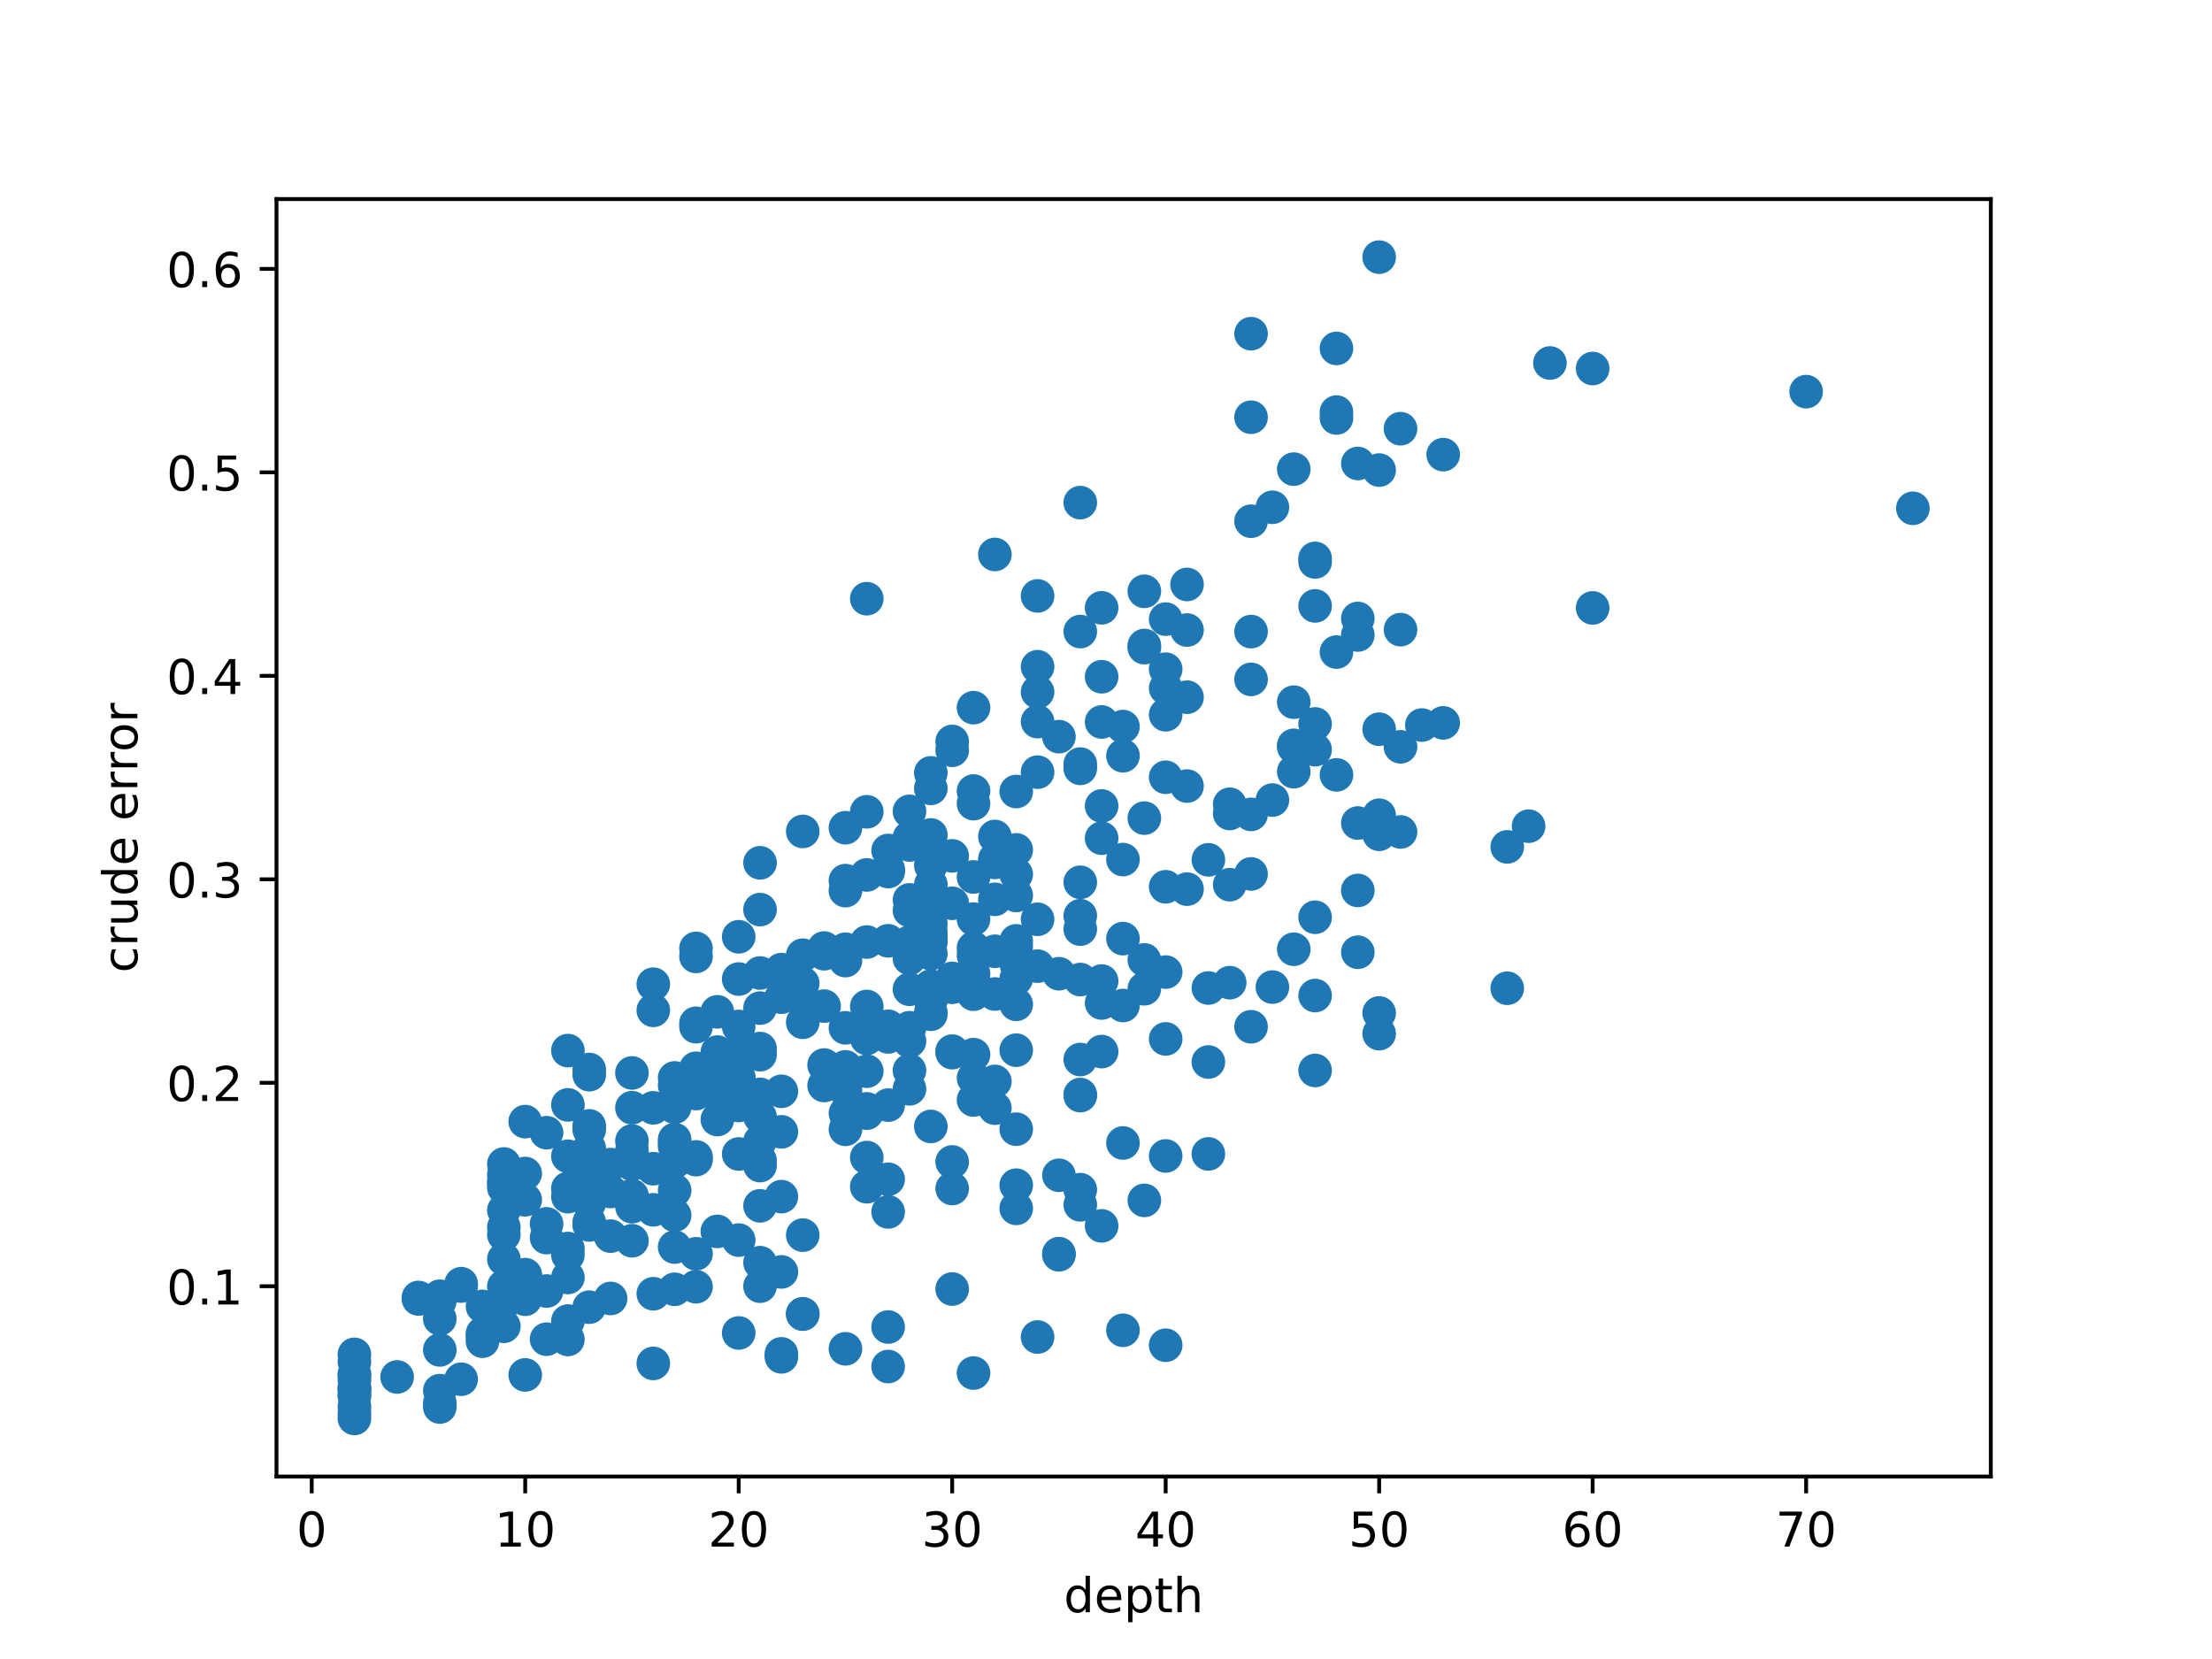 <?xml version="1.0" encoding="utf-8" standalone="no"?>
<!DOCTYPE svg PUBLIC "-//W3C//DTD SVG 1.1//EN"
  "http://www.w3.org/Graphics/SVG/1.1/DTD/svg11.dtd">
<!-- Created with matplotlib (https://matplotlib.org/) -->
<svg height="345.6pt" version="1.1" viewBox="0 0 460.8 345.6" width="460.8pt" xmlns="http://www.w3.org/2000/svg" xmlns:xlink="http://www.w3.org/1999/xlink">
 <defs>
  <style type="text/css">
*{stroke-linecap:butt;stroke-linejoin:round;}
  </style>
 </defs>
 <g id="figure_1">
  <g id="patch_1">
   <path d="M 0 345.6 
L 460.8 345.6 
L 460.8 0 
L 0 0 
z
" style="fill:#ffffff;"/>
  </g>
  <g id="axes_1">
   <g id="patch_2">
    <path d="M 57.6 307.584 
L 414.72 307.584 
L 414.72 41.472 
L 57.6 41.472 
z
" style="fill:#ffffff;"/>
   </g>
   <g id="matplotlib.axis_1">
    <g id="xtick_1">
     <g id="line2d_1">
      <defs>
       <path d="M 0 0 
L 0 3.5 
" id="m9d949f873e" style="stroke:#000000;stroke-width:0.8;"/>
      </defs>
      <g>
       <use style="stroke:#000000;stroke-width:0.8;" x="64.938" xlink:href="#m9d949f873e" y="307.584"/>
      </g>
     </g>
     <g id="text_1">
      <!-- 0 -->
      <defs>
       <path d="M 31.781 66.406 
Q 24.172 66.406 20.328 58.906 
Q 16.5 51.422 16.5 36.375 
Q 16.5 21.391 20.328 13.891 
Q 24.172 6.391 31.781 6.391 
Q 39.453 6.391 43.281 13.891 
Q 47.125 21.391 47.125 36.375 
Q 47.125 51.422 43.281 58.906 
Q 39.453 66.406 31.781 66.406 
z
M 31.781 74.219 
Q 44.047 74.219 50.516 64.516 
Q 56.984 54.828 56.984 36.375 
Q 56.984 17.969 50.516 8.266 
Q 44.047 -1.422 31.781 -1.422 
Q 19.531 -1.422 13.062 8.266 
Q 6.594 17.969 6.594 36.375 
Q 6.594 54.828 13.062 64.516 
Q 19.531 74.219 31.781 74.219 
z
" id="DejaVuSans-48"/>
      </defs>
      <g transform="translate(61.757 322.182)scale(0.1 -0.1)">
       <use xlink:href="#DejaVuSans-48"/>
      </g>
     </g>
    </g>
    <g id="xtick_2">
     <g id="line2d_2">
      <g>
       <use style="stroke:#000000;stroke-width:0.8;" x="109.411" xlink:href="#m9d949f873e" y="307.584"/>
      </g>
     </g>
     <g id="text_2">
      <!-- 10 -->
      <defs>
       <path d="M 12.406 8.297 
L 28.516 8.297 
L 28.516 63.922 
L 10.984 60.406 
L 10.984 69.391 
L 28.422 72.906 
L 38.281 72.906 
L 38.281 8.297 
L 54.391 8.297 
L 54.391 0 
L 12.406 0 
z
" id="DejaVuSans-49"/>
      </defs>
      <g transform="translate(103.049 322.182)scale(0.1 -0.1)">
       <use xlink:href="#DejaVuSans-49"/>
       <use x="63.623" xlink:href="#DejaVuSans-48"/>
      </g>
     </g>
    </g>
    <g id="xtick_3">
     <g id="line2d_3">
      <g>
       <use style="stroke:#000000;stroke-width:0.8;" x="153.885" xlink:href="#m9d949f873e" y="307.584"/>
      </g>
     </g>
     <g id="text_3">
      <!-- 20 -->
      <defs>
       <path d="M 19.188 8.297 
L 53.609 8.297 
L 53.609 0 
L 7.328 0 
L 7.328 8.297 
Q 12.938 14.109 22.625 23.891 
Q 32.328 33.688 34.812 36.531 
Q 39.547 41.844 41.422 45.531 
Q 43.312 49.219 43.312 52.781 
Q 43.312 58.594 39.234 62.25 
Q 35.156 65.922 28.609 65.922 
Q 23.969 65.922 18.812 64.312 
Q 13.672 62.703 7.812 59.422 
L 7.812 69.391 
Q 13.766 71.781 18.938 73 
Q 24.125 74.219 28.422 74.219 
Q 39.75 74.219 46.484 68.547 
Q 53.219 62.891 53.219 53.422 
Q 53.219 48.922 51.531 44.891 
Q 49.859 40.875 45.406 35.406 
Q 44.188 33.984 37.641 27.219 
Q 31.109 20.453 19.188 8.297 
z
" id="DejaVuSans-50"/>
      </defs>
      <g transform="translate(147.522 322.182)scale(0.1 -0.1)">
       <use xlink:href="#DejaVuSans-50"/>
       <use x="63.623" xlink:href="#DejaVuSans-48"/>
      </g>
     </g>
    </g>
    <g id="xtick_4">
     <g id="line2d_4">
      <g>
       <use style="stroke:#000000;stroke-width:0.8;" x="198.358" xlink:href="#m9d949f873e" y="307.584"/>
      </g>
     </g>
     <g id="text_4">
      <!-- 30 -->
      <defs>
       <path d="M 40.578 39.312 
Q 47.656 37.797 51.625 33 
Q 55.609 28.219 55.609 21.188 
Q 55.609 10.406 48.188 4.484 
Q 40.766 -1.422 27.094 -1.422 
Q 22.516 -1.422 17.656 -0.516 
Q 12.797 0.391 7.625 2.203 
L 7.625 11.719 
Q 11.719 9.328 16.594 8.109 
Q 21.484 6.891 26.812 6.891 
Q 36.078 6.891 40.938 10.547 
Q 45.797 14.203 45.797 21.188 
Q 45.797 27.641 41.281 31.266 
Q 36.766 34.906 28.719 34.906 
L 20.219 34.906 
L 20.219 43.016 
L 29.109 43.016 
Q 36.375 43.016 40.234 45.922 
Q 44.094 48.828 44.094 54.297 
Q 44.094 59.906 40.109 62.906 
Q 36.141 65.922 28.719 65.922 
Q 24.656 65.922 20.016 65.031 
Q 15.375 64.156 9.812 62.312 
L 9.812 71.094 
Q 15.438 72.656 20.344 73.438 
Q 25.25 74.219 29.594 74.219 
Q 40.828 74.219 47.359 69.109 
Q 53.906 64.016 53.906 55.328 
Q 53.906 49.266 50.438 45.094 
Q 46.969 40.922 40.578 39.312 
z
" id="DejaVuSans-51"/>
      </defs>
      <g transform="translate(191.995 322.182)scale(0.1 -0.1)">
       <use xlink:href="#DejaVuSans-51"/>
       <use x="63.623" xlink:href="#DejaVuSans-48"/>
      </g>
     </g>
    </g>
    <g id="xtick_5">
     <g id="line2d_5">
      <g>
       <use style="stroke:#000000;stroke-width:0.8;" x="242.831" xlink:href="#m9d949f873e" y="307.584"/>
      </g>
     </g>
     <g id="text_5">
      <!-- 40 -->
      <defs>
       <path d="M 37.797 64.312 
L 12.891 25.391 
L 37.797 25.391 
z
M 35.203 72.906 
L 47.609 72.906 
L 47.609 25.391 
L 58.016 25.391 
L 58.016 17.188 
L 47.609 17.188 
L 47.609 0 
L 37.797 0 
L 37.797 17.188 
L 4.891 17.188 
L 4.891 26.703 
z
" id="DejaVuSans-52"/>
      </defs>
      <g transform="translate(236.468 322.182)scale(0.1 -0.1)">
       <use xlink:href="#DejaVuSans-52"/>
       <use x="63.623" xlink:href="#DejaVuSans-48"/>
      </g>
     </g>
    </g>
    <g id="xtick_6">
     <g id="line2d_6">
      <g>
       <use style="stroke:#000000;stroke-width:0.8;" x="287.304" xlink:href="#m9d949f873e" y="307.584"/>
      </g>
     </g>
     <g id="text_6">
      <!-- 50 -->
      <defs>
       <path d="M 10.797 72.906 
L 49.516 72.906 
L 49.516 64.594 
L 19.828 64.594 
L 19.828 46.734 
Q 21.969 47.469 24.109 47.828 
Q 26.266 48.188 28.422 48.188 
Q 40.625 48.188 47.75 41.5 
Q 54.891 34.812 54.891 23.391 
Q 54.891 11.625 47.562 5.094 
Q 40.234 -1.422 26.906 -1.422 
Q 22.312 -1.422 17.547 -0.641 
Q 12.797 0.141 7.719 1.703 
L 7.719 11.625 
Q 12.109 9.234 16.797 8.062 
Q 21.484 6.891 26.703 6.891 
Q 35.156 6.891 40.078 11.328 
Q 45.016 15.766 45.016 23.391 
Q 45.016 31 40.078 35.438 
Q 35.156 39.891 26.703 39.891 
Q 22.75 39.891 18.812 39.016 
Q 14.891 38.141 10.797 36.281 
z
" id="DejaVuSans-53"/>
      </defs>
      <g transform="translate(280.942 322.182)scale(0.1 -0.1)">
       <use xlink:href="#DejaVuSans-53"/>
       <use x="63.623" xlink:href="#DejaVuSans-48"/>
      </g>
     </g>
    </g>
    <g id="xtick_7">
     <g id="line2d_7">
      <g>
       <use style="stroke:#000000;stroke-width:0.8;" x="331.777" xlink:href="#m9d949f873e" y="307.584"/>
      </g>
     </g>
     <g id="text_7">
      <!-- 60 -->
      <defs>
       <path d="M 33.016 40.375 
Q 26.375 40.375 22.484 35.828 
Q 18.609 31.297 18.609 23.391 
Q 18.609 15.531 22.484 10.953 
Q 26.375 6.391 33.016 6.391 
Q 39.656 6.391 43.531 10.953 
Q 47.406 15.531 47.406 23.391 
Q 47.406 31.297 43.531 35.828 
Q 39.656 40.375 33.016 40.375 
z
M 52.594 71.297 
L 52.594 62.312 
Q 48.875 64.062 45.094 64.984 
Q 41.312 65.922 37.594 65.922 
Q 27.828 65.922 22.672 59.328 
Q 17.531 52.734 16.797 39.406 
Q 19.672 43.656 24.016 45.922 
Q 28.375 48.188 33.594 48.188 
Q 44.578 48.188 50.953 41.516 
Q 57.328 34.859 57.328 23.391 
Q 57.328 12.156 50.688 5.359 
Q 44.047 -1.422 33.016 -1.422 
Q 20.359 -1.422 13.672 8.266 
Q 6.984 17.969 6.984 36.375 
Q 6.984 53.656 15.188 63.938 
Q 23.391 74.219 37.203 74.219 
Q 40.922 74.219 44.703 73.484 
Q 48.484 72.75 52.594 71.297 
z
" id="DejaVuSans-54"/>
      </defs>
      <g transform="translate(325.415 322.182)scale(0.1 -0.1)">
       <use xlink:href="#DejaVuSans-54"/>
       <use x="63.623" xlink:href="#DejaVuSans-48"/>
      </g>
     </g>
    </g>
    <g id="xtick_8">
     <g id="line2d_8">
      <g>
       <use style="stroke:#000000;stroke-width:0.8;" x="376.251" xlink:href="#m9d949f873e" y="307.584"/>
      </g>
     </g>
     <g id="text_8">
      <!-- 70 -->
      <defs>
       <path d="M 8.203 72.906 
L 55.078 72.906 
L 55.078 68.703 
L 28.609 0 
L 18.312 0 
L 43.219 64.594 
L 8.203 64.594 
z
" id="DejaVuSans-55"/>
      </defs>
      <g transform="translate(369.888 322.182)scale(0.1 -0.1)">
       <use xlink:href="#DejaVuSans-55"/>
       <use x="63.623" xlink:href="#DejaVuSans-48"/>
      </g>
     </g>
    </g>
    <g id="text_9">
     <!-- depth -->
     <defs>
      <path d="M 45.406 46.391 
L 45.406 75.984 
L 54.391 75.984 
L 54.391 0 
L 45.406 0 
L 45.406 8.203 
Q 42.578 3.328 38.25 0.953 
Q 33.938 -1.422 27.875 -1.422 
Q 17.969 -1.422 11.734 6.484 
Q 5.516 14.406 5.516 27.297 
Q 5.516 40.188 11.734 48.094 
Q 17.969 56 27.875 56 
Q 33.938 56 38.25 53.625 
Q 42.578 51.266 45.406 46.391 
z
M 14.797 27.297 
Q 14.797 17.391 18.875 11.75 
Q 22.953 6.109 30.078 6.109 
Q 37.203 6.109 41.297 11.75 
Q 45.406 17.391 45.406 27.297 
Q 45.406 37.203 41.297 42.844 
Q 37.203 48.484 30.078 48.484 
Q 22.953 48.484 18.875 42.844 
Q 14.797 37.203 14.797 27.297 
z
" id="DejaVuSans-100"/>
      <path d="M 56.203 29.594 
L 56.203 25.203 
L 14.891 25.203 
Q 15.484 15.922 20.484 11.062 
Q 25.484 6.203 34.422 6.203 
Q 39.594 6.203 44.453 7.469 
Q 49.312 8.734 54.109 11.281 
L 54.109 2.781 
Q 49.266 0.734 44.188 -0.344 
Q 39.109 -1.422 33.891 -1.422 
Q 20.797 -1.422 13.156 6.188 
Q 5.516 13.812 5.516 26.812 
Q 5.516 40.234 12.766 48.109 
Q 20.016 56 32.328 56 
Q 43.359 56 49.781 48.891 
Q 56.203 41.797 56.203 29.594 
z
M 47.219 32.234 
Q 47.125 39.594 43.094 43.984 
Q 39.062 48.391 32.422 48.391 
Q 24.906 48.391 20.391 44.141 
Q 15.875 39.891 15.188 32.172 
z
" id="DejaVuSans-101"/>
      <path d="M 18.109 8.203 
L 18.109 -20.797 
L 9.078 -20.797 
L 9.078 54.688 
L 18.109 54.688 
L 18.109 46.391 
Q 20.953 51.266 25.266 53.625 
Q 29.594 56 35.594 56 
Q 45.562 56 51.781 48.094 
Q 58.016 40.188 58.016 27.297 
Q 58.016 14.406 51.781 6.484 
Q 45.562 -1.422 35.594 -1.422 
Q 29.594 -1.422 25.266 0.953 
Q 20.953 3.328 18.109 8.203 
z
M 48.688 27.297 
Q 48.688 37.203 44.609 42.844 
Q 40.531 48.484 33.406 48.484 
Q 26.266 48.484 22.188 42.844 
Q 18.109 37.203 18.109 27.297 
Q 18.109 17.391 22.188 11.75 
Q 26.266 6.109 33.406 6.109 
Q 40.531 6.109 44.609 11.75 
Q 48.688 17.391 48.688 27.297 
z
" id="DejaVuSans-112"/>
      <path d="M 18.312 70.219 
L 18.312 54.688 
L 36.812 54.688 
L 36.812 47.703 
L 18.312 47.703 
L 18.312 18.016 
Q 18.312 11.328 20.141 9.422 
Q 21.969 7.516 27.594 7.516 
L 36.812 7.516 
L 36.812 0 
L 27.594 0 
Q 17.188 0 13.234 3.875 
Q 9.281 7.766 9.281 18.016 
L 9.281 47.703 
L 2.688 47.703 
L 2.688 54.688 
L 9.281 54.688 
L 9.281 70.219 
z
" id="DejaVuSans-116"/>
      <path d="M 54.891 33.016 
L 54.891 0 
L 45.906 0 
L 45.906 32.719 
Q 45.906 40.484 42.875 44.328 
Q 39.844 48.188 33.797 48.188 
Q 26.516 48.188 22.312 43.547 
Q 18.109 38.922 18.109 30.906 
L 18.109 0 
L 9.078 0 
L 9.078 75.984 
L 18.109 75.984 
L 18.109 46.188 
Q 21.344 51.125 25.703 53.562 
Q 30.078 56 35.797 56 
Q 45.219 56 50.047 50.172 
Q 54.891 44.344 54.891 33.016 
z
" id="DejaVuSans-104"/>
     </defs>
     <g transform="translate(221.606 335.861)scale(0.1 -0.1)">
      <use xlink:href="#DejaVuSans-100"/>
      <use x="63.477" xlink:href="#DejaVuSans-101"/>
      <use x="125" xlink:href="#DejaVuSans-112"/>
      <use x="188.477" xlink:href="#DejaVuSans-116"/>
      <use x="227.686" xlink:href="#DejaVuSans-104"/>
     </g>
    </g>
   </g>
   <g id="matplotlib.axis_2">
    <g id="ytick_1">
     <g id="line2d_9">
      <defs>
       <path d="M 0 0 
L -3.5 0 
" id="mc8c7daf610" style="stroke:#000000;stroke-width:0.8;"/>
      </defs>
      <g>
       <use style="stroke:#000000;stroke-width:0.8;" x="57.6" xlink:href="#mc8c7daf610" y="267.95"/>
      </g>
     </g>
     <g id="text_10">
      <!-- 0.1 -->
      <defs>
       <path d="M 10.688 12.406 
L 21 12.406 
L 21 0 
L 10.688 0 
z
" id="DejaVuSans-46"/>
      </defs>
      <g transform="translate(34.697 271.749)scale(0.1 -0.1)">
       <use xlink:href="#DejaVuSans-48"/>
       <use x="63.623" xlink:href="#DejaVuSans-46"/>
       <use x="95.41" xlink:href="#DejaVuSans-49"/>
      </g>
     </g>
    </g>
    <g id="ytick_2">
     <g id="line2d_10">
      <g>
       <use style="stroke:#000000;stroke-width:0.8;" x="57.6" xlink:href="#mc8c7daf610" y="225.562"/>
      </g>
     </g>
     <g id="text_11">
      <!-- 0.2 -->
      <g transform="translate(34.697 229.361)scale(0.1 -0.1)">
       <use xlink:href="#DejaVuSans-48"/>
       <use x="63.623" xlink:href="#DejaVuSans-46"/>
       <use x="95.41" xlink:href="#DejaVuSans-50"/>
      </g>
     </g>
    </g>
    <g id="ytick_3">
     <g id="line2d_11">
      <g>
       <use style="stroke:#000000;stroke-width:0.8;" x="57.6" xlink:href="#mc8c7daf610" y="183.174"/>
      </g>
     </g>
     <g id="text_12">
      <!-- 0.3 -->
      <g transform="translate(34.697 186.973)scale(0.1 -0.1)">
       <use xlink:href="#DejaVuSans-48"/>
       <use x="63.623" xlink:href="#DejaVuSans-46"/>
       <use x="95.41" xlink:href="#DejaVuSans-51"/>
      </g>
     </g>
    </g>
    <g id="ytick_4">
     <g id="line2d_12">
      <g>
       <use style="stroke:#000000;stroke-width:0.8;" x="57.6" xlink:href="#mc8c7daf610" y="140.786"/>
      </g>
     </g>
     <g id="text_13">
      <!-- 0.4 -->
      <g transform="translate(34.697 144.585)scale(0.1 -0.1)">
       <use xlink:href="#DejaVuSans-48"/>
       <use x="63.623" xlink:href="#DejaVuSans-46"/>
       <use x="95.41" xlink:href="#DejaVuSans-52"/>
      </g>
     </g>
    </g>
    <g id="ytick_5">
     <g id="line2d_13">
      <g>
       <use style="stroke:#000000;stroke-width:0.8;" x="57.6" xlink:href="#mc8c7daf610" y="98.398"/>
      </g>
     </g>
     <g id="text_14">
      <!-- 0.5 -->
      <g transform="translate(34.697 102.197)scale(0.1 -0.1)">
       <use xlink:href="#DejaVuSans-48"/>
       <use x="63.623" xlink:href="#DejaVuSans-46"/>
       <use x="95.41" xlink:href="#DejaVuSans-53"/>
      </g>
     </g>
    </g>
    <g id="ytick_6">
     <g id="line2d_14">
      <g>
       <use style="stroke:#000000;stroke-width:0.8;" x="57.6" xlink:href="#mc8c7daf610" y="56.01"/>
      </g>
     </g>
     <g id="text_15">
      <!-- 0.6 -->
      <g transform="translate(34.697 59.809)scale(0.1 -0.1)">
       <use xlink:href="#DejaVuSans-48"/>
       <use x="63.623" xlink:href="#DejaVuSans-46"/>
       <use x="95.41" xlink:href="#DejaVuSans-54"/>
      </g>
     </g>
    </g>
    <g id="text_16">
     <!-- crude error -->
     <defs>
      <path d="M 48.781 52.594 
L 48.781 44.188 
Q 44.969 46.297 41.141 47.344 
Q 37.312 48.391 33.406 48.391 
Q 24.656 48.391 19.812 42.844 
Q 14.984 37.312 14.984 27.297 
Q 14.984 17.281 19.812 11.734 
Q 24.656 6.203 33.406 6.203 
Q 37.312 6.203 41.141 7.25 
Q 44.969 8.297 48.781 10.406 
L 48.781 2.094 
Q 45.016 0.344 40.984 -0.531 
Q 36.969 -1.422 32.422 -1.422 
Q 20.062 -1.422 12.781 6.344 
Q 5.516 14.109 5.516 27.297 
Q 5.516 40.672 12.859 48.328 
Q 20.219 56 33.016 56 
Q 37.156 56 41.109 55.141 
Q 45.062 54.297 48.781 52.594 
z
" id="DejaVuSans-99"/>
      <path d="M 41.109 46.297 
Q 39.594 47.172 37.812 47.578 
Q 36.031 48 33.891 48 
Q 26.266 48 22.188 43.047 
Q 18.109 38.094 18.109 28.812 
L 18.109 0 
L 9.078 0 
L 9.078 54.688 
L 18.109 54.688 
L 18.109 46.188 
Q 20.953 51.172 25.484 53.578 
Q 30.031 56 36.531 56 
Q 37.453 56 38.578 55.875 
Q 39.703 55.766 41.062 55.516 
z
" id="DejaVuSans-114"/>
      <path d="M 8.5 21.578 
L 8.5 54.688 
L 17.484 54.688 
L 17.484 21.922 
Q 17.484 14.156 20.5 10.266 
Q 23.531 6.391 29.594 6.391 
Q 36.859 6.391 41.078 11.031 
Q 45.312 15.672 45.312 23.688 
L 45.312 54.688 
L 54.297 54.688 
L 54.297 0 
L 45.312 0 
L 45.312 8.406 
Q 42.047 3.422 37.719 1 
Q 33.406 -1.422 27.688 -1.422 
Q 18.266 -1.422 13.375 4.438 
Q 8.5 10.297 8.5 21.578 
z
M 31.109 56 
z
" id="DejaVuSans-117"/>
      <path id="DejaVuSans-32"/>
      <path d="M 30.609 48.391 
Q 23.391 48.391 19.188 42.75 
Q 14.984 37.109 14.984 27.297 
Q 14.984 17.484 19.156 11.844 
Q 23.344 6.203 30.609 6.203 
Q 37.797 6.203 41.984 11.859 
Q 46.188 17.531 46.188 27.297 
Q 46.188 37.016 41.984 42.703 
Q 37.797 48.391 30.609 48.391 
z
M 30.609 56 
Q 42.328 56 49.016 48.375 
Q 55.719 40.766 55.719 27.297 
Q 55.719 13.875 49.016 6.219 
Q 42.328 -1.422 30.609 -1.422 
Q 18.844 -1.422 12.172 6.219 
Q 5.516 13.875 5.516 27.297 
Q 5.516 40.766 12.172 48.375 
Q 18.844 56 30.609 56 
z
" id="DejaVuSans-111"/>
     </defs>
     <g transform="translate(28.617 202.641)rotate(-90)scale(0.1 -0.1)">
      <use xlink:href="#DejaVuSans-99"/>
      <use x="54.98" xlink:href="#DejaVuSans-114"/>
      <use x="96.094" xlink:href="#DejaVuSans-117"/>
      <use x="159.473" xlink:href="#DejaVuSans-100"/>
      <use x="222.949" xlink:href="#DejaVuSans-101"/>
      <use x="284.473" xlink:href="#DejaVuSans-32"/>
      <use x="316.26" xlink:href="#DejaVuSans-101"/>
      <use x="377.783" xlink:href="#DejaVuSans-114"/>
      <use x="418.881" xlink:href="#DejaVuSans-114"/>
      <use x="459.963" xlink:href="#DejaVuSans-111"/>
      <use x="521.145" xlink:href="#DejaVuSans-114"/>
     </g>
    </g>
   </g>
   <g id="line2d_15">
    <defs>
     <path d="M 0 3 
C 0.796 3 1.559 2.684 2.121 2.121 
C 2.684 1.559 3 0.796 3 0 
C 3 -0.796 2.684 -1.559 2.121 -2.121 
C 1.559 -2.684 0.796 -3 0 -3 
C -0.796 -3 -1.559 -2.684 -2.121 -2.121 
C -2.684 -1.559 -3 -0.796 -3 0 
C -3 0.796 -2.684 1.559 -2.121 2.121 
C -1.559 2.684 -0.796 3 0 3 
z
" id="m73b1fd3adc" style="stroke:#1f77b4;"/>
    </defs>
    <g clip-path="url(#pe04d380497)">
     <use style="fill:#1f77b4;stroke:#1f77b4;" x="73.833" xlink:href="#m73b1fd3adc" y="289.331"/>
     <use style="fill:#1f77b4;stroke:#1f77b4;" x="118.306" xlink:href="#m73b1fd3adc" y="218.856"/>
     <use style="fill:#1f77b4;stroke:#1f77b4;" x="87.175" xlink:href="#m73b1fd3adc" y="270.289"/>
     <use style="fill:#1f77b4;stroke:#1f77b4;" x="73.833" xlink:href="#m73b1fd3adc" y="286.485"/>
     <use style="fill:#1f77b4;stroke:#1f77b4;" x="73.833" xlink:href="#m73b1fd3adc" y="290.779"/>
     <use style="fill:#1f77b4;stroke:#1f77b4;" x="73.833" xlink:href="#m73b1fd3adc" y="286.278"/>
     <use style="fill:#1f77b4;stroke:#1f77b4;" x="91.622" xlink:href="#m73b1fd3adc" y="271.066"/>
     <use style="fill:#1f77b4;stroke:#1f77b4;" x="73.833" xlink:href="#m73b1fd3adc" y="282.138"/>
     <use style="fill:#1f77b4;stroke:#1f77b4;" x="104.964" xlink:href="#m73b1fd3adc" y="247.419"/>
     <use style="fill:#1f77b4;stroke:#1f77b4;" x="73.833" xlink:href="#m73b1fd3adc" y="283.691"/>
     <use style="fill:#1f77b4;stroke:#1f77b4;" x="113.859" xlink:href="#m73b1fd3adc" y="257.819"/>
     <use style="fill:#1f77b4;stroke:#1f77b4;" x="104.964" xlink:href="#m73b1fd3adc" y="244.728"/>
     <use style="fill:#1f77b4;stroke:#1f77b4;" x="73.833" xlink:href="#m73b1fd3adc" y="289.02"/>
     <use style="fill:#1f77b4;stroke:#1f77b4;" x="73.833" xlink:href="#m73b1fd3adc" y="295.488"/>
     <use style="fill:#1f77b4;stroke:#1f77b4;" x="87.175" xlink:href="#m73b1fd3adc" y="270.6"/>
     <use style="fill:#1f77b4;stroke:#1f77b4;" x="91.622" xlink:href="#m73b1fd3adc" y="274.739"/>
     <use style="fill:#1f77b4;stroke:#1f77b4;" x="82.727" xlink:href="#m73b1fd3adc" y="286.847"/>
     <use style="fill:#1f77b4;stroke:#1f77b4;" x="131.648" xlink:href="#m73b1fd3adc" y="237.691"/>
     <use style="fill:#1f77b4;stroke:#1f77b4;" x="104.964" xlink:href="#m73b1fd3adc" y="242.482"/>
     <use style="fill:#1f77b4;stroke:#1f77b4;" x="73.833" xlink:href="#m73b1fd3adc" y="290.521"/>
     <use style="fill:#1f77b4;stroke:#1f77b4;" x="136.095" xlink:href="#m73b1fd3adc" y="205.026"/>
     <use style="fill:#1f77b4;stroke:#1f77b4;" x="118.306" xlink:href="#m73b1fd3adc" y="249.289"/>
     <use style="fill:#1f77b4;stroke:#1f77b4;" x="118.306" xlink:href="#m73b1fd3adc" y="247.571"/>
     <use style="fill:#1f77b4;stroke:#1f77b4;" x="104.964" xlink:href="#m73b1fd3adc" y="246.177"/>
     <use style="fill:#1f77b4;stroke:#1f77b4;" x="104.964" xlink:href="#m73b1fd3adc" y="246.372"/>
     <use style="fill:#1f77b4;stroke:#1f77b4;" x="73.833" xlink:href="#m73b1fd3adc" y="287.571"/>
     <use style="fill:#1f77b4;stroke:#1f77b4;" x="73.833" xlink:href="#m73b1fd3adc" y="289.434"/>
     <use style="fill:#1f77b4;stroke:#1f77b4;" x="73.833" xlink:href="#m73b1fd3adc" y="293.004"/>
     <use style="fill:#1f77b4;stroke:#1f77b4;" x="122.753" xlink:href="#m73b1fd3adc" y="222.799"/>
     <use style="fill:#1f77b4;stroke:#1f77b4;" x="136.095" xlink:href="#m73b1fd3adc" y="210.474"/>
     <use style="fill:#1f77b4;stroke:#1f77b4;" x="109.411" xlink:href="#m73b1fd3adc" y="266.633"/>
     <use style="fill:#1f77b4;stroke:#1f77b4;" x="96.069" xlink:href="#m73b1fd3adc" y="267.909"/>
     <use style="fill:#1f77b4;stroke:#1f77b4;" x="118.306" xlink:href="#m73b1fd3adc" y="240.871"/>
     <use style="fill:#1f77b4;stroke:#1f77b4;" x="131.648" xlink:href="#m73b1fd3adc" y="251.379"/>
     <use style="fill:#1f77b4;stroke:#1f77b4;" x="131.648" xlink:href="#m73b1fd3adc" y="240.433"/>
     <use style="fill:#1f77b4;stroke:#1f77b4;" x="149.437" xlink:href="#m73b1fd3adc" y="228.17"/>
     <use style="fill:#1f77b4;stroke:#1f77b4;" x="118.306" xlink:href="#m73b1fd3adc" y="279.034"/>
     <use style="fill:#1f77b4;stroke:#1f77b4;" x="104.964" xlink:href="#m73b1fd3adc" y="255.646"/>
     <use style="fill:#1f77b4;stroke:#1f77b4;" x="109.411" xlink:href="#m73b1fd3adc" y="233.655"/>
     <use style="fill:#1f77b4;stroke:#1f77b4;" x="131.648" xlink:href="#m73b1fd3adc" y="230.757"/>
     <use style="fill:#1f77b4;stroke:#1f77b4;" x="131.648" xlink:href="#m73b1fd3adc" y="249.074"/>
     <use style="fill:#1f77b4;stroke:#1f77b4;" x="131.648" xlink:href="#m73b1fd3adc" y="239.605"/>
     <use style="fill:#1f77b4;stroke:#1f77b4;" x="149.437" xlink:href="#m73b1fd3adc" y="219.167"/>
     <use style="fill:#1f77b4;stroke:#1f77b4;" x="73.833" xlink:href="#m73b1fd3adc" y="294.401"/>
     <use style="fill:#1f77b4;stroke:#1f77b4;" x="91.622" xlink:href="#m73b1fd3adc" y="270.03"/>
     <use style="fill:#1f77b4;stroke:#1f77b4;" x="109.411" xlink:href="#m73b1fd3adc" y="265.534"/>
     <use style="fill:#1f77b4;stroke:#1f77b4;" x="144.99" xlink:href="#m73b1fd3adc" y="241.572"/>
     <use style="fill:#1f77b4;stroke:#1f77b4;" x="100.517" xlink:href="#m73b1fd3adc" y="278.361"/>
     <use style="fill:#1f77b4;stroke:#1f77b4;" x="104.964" xlink:href="#m73b1fd3adc" y="271.475"/>
     <use style="fill:#1f77b4;stroke:#1f77b4;" x="131.648" xlink:href="#m73b1fd3adc" y="258.473"/>
     <use style="fill:#1f77b4;stroke:#1f77b4;" x="122.753" xlink:href="#m73b1fd3adc" y="239.243"/>
     <use style="fill:#1f77b4;stroke:#1f77b4;" x="193.91" xlink:href="#m73b1fd3adc" y="173.932"/>
     <use style="fill:#1f77b4;stroke:#1f77b4;" x="176.121" xlink:href="#m73b1fd3adc" y="185.534"/>
     <use style="fill:#1f77b4;stroke:#1f77b4;" x="185.016" xlink:href="#m73b1fd3adc" y="181.446"/>
     <use style="fill:#1f77b4;stroke:#1f77b4;" x="96.069" xlink:href="#m73b1fd3adc" y="267.416"/>
     <use style="fill:#1f77b4;stroke:#1f77b4;" x="100.517" xlink:href="#m73b1fd3adc" y="272.152"/>
     <use style="fill:#1f77b4;stroke:#1f77b4;" x="118.306" xlink:href="#m73b1fd3adc" y="230.168"/>
     <use style="fill:#1f77b4;stroke:#1f77b4;" x="144.99" xlink:href="#m73b1fd3adc" y="199.242"/>
     <use style="fill:#1f77b4;stroke:#1f77b4;" x="153.885" xlink:href="#m73b1fd3adc" y="224.445"/>
     <use style="fill:#1f77b4;stroke:#1f77b4;" x="144.99" xlink:href="#m73b1fd3adc" y="197.573"/>
     <use style="fill:#1f77b4;stroke:#1f77b4;" x="104.964" xlink:href="#m73b1fd3adc" y="252.127"/>
     <use style="fill:#1f77b4;stroke:#1f77b4;" x="136.095" xlink:href="#m73b1fd3adc" y="230.784"/>
     <use style="fill:#1f77b4;stroke:#1f77b4;" x="91.622" xlink:href="#m73b1fd3adc" y="293.108"/>
     <use style="fill:#1f77b4;stroke:#1f77b4;" x="100.517" xlink:href="#m73b1fd3adc" y="279.396"/>
     <use style="fill:#1f77b4;stroke:#1f77b4;" x="158.332" xlink:href="#m73b1fd3adc" y="179.738"/>
     <use style="fill:#1f77b4;stroke:#1f77b4;" x="158.332" xlink:href="#m73b1fd3adc" y="237.743"/>
     <use style="fill:#1f77b4;stroke:#1f77b4;" x="153.885" xlink:href="#m73b1fd3adc" y="227.808"/>
     <use style="fill:#1f77b4;stroke:#1f77b4;" x="247.278" xlink:href="#m73b1fd3adc" y="121.751"/>
     <use style="fill:#1f77b4;stroke:#1f77b4;" x="176.121" xlink:href="#m73b1fd3adc" y="214.11"/>
     <use style="fill:#1f77b4;stroke:#1f77b4;" x="109.411" xlink:href="#m73b1fd3adc" y="270.651"/>
     <use style="fill:#1f77b4;stroke:#1f77b4;" x="171.674" xlink:href="#m73b1fd3adc" y="197.494"/>
     <use style="fill:#1f77b4;stroke:#1f77b4;" x="189.463" xlink:href="#m73b1fd3adc" y="206.083"/>
     <use style="fill:#1f77b4;stroke:#1f77b4;" x="109.411" xlink:href="#m73b1fd3adc" y="244.469"/>
     <use style="fill:#1f77b4;stroke:#1f77b4;" x="113.859" xlink:href="#m73b1fd3adc" y="235.963"/>
     <use style="fill:#1f77b4;stroke:#1f77b4;" x="122.753" xlink:href="#m73b1fd3adc" y="254.611"/>
     <use style="fill:#1f77b4;stroke:#1f77b4;" x="109.411" xlink:href="#m73b1fd3adc" y="249.936"/>
     <use style="fill:#1f77b4;stroke:#1f77b4;" x="136.095" xlink:href="#m73b1fd3adc" y="269.513"/>
     <use style="fill:#1f77b4;stroke:#1f77b4;" x="104.964" xlink:href="#m73b1fd3adc" y="257.198"/>
     <use style="fill:#1f77b4;stroke:#1f77b4;" x="140.543" xlink:href="#m73b1fd3adc" y="253.162"/>
     <use style="fill:#1f77b4;stroke:#1f77b4;" x="127.201" xlink:href="#m73b1fd3adc" y="248.214"/>
     <use style="fill:#1f77b4;stroke:#1f77b4;" x="149.437" xlink:href="#m73b1fd3adc" y="256.525"/>
     <use style="fill:#1f77b4;stroke:#1f77b4;" x="158.332" xlink:href="#m73b1fd3adc" y="242.813"/>
     <use style="fill:#1f77b4;stroke:#1f77b4;" x="104.964" xlink:href="#m73b1fd3adc" y="276.291"/>
     <use style="fill:#1f77b4;stroke:#1f77b4;" x="113.859" xlink:href="#m73b1fd3adc" y="268.944"/>
     <use style="fill:#1f77b4;stroke:#1f77b4;" x="162.779" xlink:href="#m73b1fd3adc" y="201.989"/>
     <use style="fill:#1f77b4;stroke:#1f77b4;" x="122.753" xlink:href="#m73b1fd3adc" y="234.543"/>
     <use style="fill:#1f77b4;stroke:#1f77b4;" x="180.568" xlink:href="#m73b1fd3adc" y="231.001"/>
     <use style="fill:#1f77b4;stroke:#1f77b4;" x="180.568" xlink:href="#m73b1fd3adc" y="209.666"/>
     <use style="fill:#1f77b4;stroke:#1f77b4;" x="104.964" xlink:href="#m73b1fd3adc" y="262.299"/>
     <use style="fill:#1f77b4;stroke:#1f77b4;" x="127.201" xlink:href="#m73b1fd3adc" y="270.496"/>
     <use style="fill:#1f77b4;stroke:#1f77b4;" x="140.543" xlink:href="#m73b1fd3adc" y="238.192"/>
     <use style="fill:#1f77b4;stroke:#1f77b4;" x="220.594" xlink:href="#m73b1fd3adc" y="202.843"/>
     <use style="fill:#1f77b4;stroke:#1f77b4;" x="189.463" xlink:href="#m73b1fd3adc" y="175.653"/>
     <use style="fill:#1f77b4;stroke:#1f77b4;" x="242.831" xlink:href="#m73b1fd3adc" y="161.917"/>
     <use style="fill:#1f77b4;stroke:#1f77b4;" x="144.99" xlink:href="#m73b1fd3adc" y="222.544"/>
     <use style="fill:#1f77b4;stroke:#1f77b4;" x="158.332" xlink:href="#m73b1fd3adc" y="232.62"/>
     <use style="fill:#1f77b4;stroke:#1f77b4;" x="167.227" xlink:href="#m73b1fd3adc" y="212.958"/>
     <use style="fill:#1f77b4;stroke:#1f77b4;" x="122.753" xlink:href="#m73b1fd3adc" y="245.09"/>
     <use style="fill:#1f77b4;stroke:#1f77b4;" x="229.489" xlink:href="#m73b1fd3adc" y="208.941"/>
     <use style="fill:#1f77b4;stroke:#1f77b4;" x="109.411" xlink:href="#m73b1fd3adc" y="286.42"/>
     <use style="fill:#1f77b4;stroke:#1f77b4;" x="96.069" xlink:href="#m73b1fd3adc" y="287.321"/>
     <use style="fill:#1f77b4;stroke:#1f77b4;" x="211.7" xlink:href="#m73b1fd3adc" y="164.888"/>
     <use style="fill:#1f77b4;stroke:#1f77b4;" x="91.622" xlink:href="#m73b1fd3adc" y="281.207"/>
     <use style="fill:#1f77b4;stroke:#1f77b4;" x="91.622" xlink:href="#m73b1fd3adc" y="289.695"/>
     <use style="fill:#1f77b4;stroke:#1f77b4;" x="238.384" xlink:href="#m73b1fd3adc" y="134.47"/>
     <use style="fill:#1f77b4;stroke:#1f77b4;" x="189.463" xlink:href="#m73b1fd3adc" y="222.996"/>
     <use style="fill:#1f77b4;stroke:#1f77b4;" x="140.543" xlink:href="#m73b1fd3adc" y="242.069"/>
     <use style="fill:#1f77b4;stroke:#1f77b4;" x="140.543" xlink:href="#m73b1fd3adc" y="224.553"/>
     <use style="fill:#1f77b4;stroke:#1f77b4;" x="158.332" xlink:href="#m73b1fd3adc" y="189.484"/>
     <use style="fill:#1f77b4;stroke:#1f77b4;" x="104.964" xlink:href="#m73b1fd3adc" y="267.965"/>
     <use style="fill:#1f77b4;stroke:#1f77b4;" x="149.437" xlink:href="#m73b1fd3adc" y="210.784"/>
     <use style="fill:#1f77b4;stroke:#1f77b4;" x="153.885" xlink:href="#m73b1fd3adc" y="219.374"/>
     <use style="fill:#1f77b4;stroke:#1f77b4;" x="91.622" xlink:href="#m73b1fd3adc" y="292.331"/>
     <use style="fill:#1f77b4;stroke:#1f77b4;" x="122.753" xlink:href="#m73b1fd3adc" y="272.307"/>
     <use style="fill:#1f77b4;stroke:#1f77b4;" x="131.648" xlink:href="#m73b1fd3adc" y="223.513"/>
     <use style="fill:#1f77b4;stroke:#1f77b4;" x="180.568" xlink:href="#m73b1fd3adc" y="196.244"/>
     <use style="fill:#1f77b4;stroke:#1f77b4;" x="202.805" xlink:href="#m73b1fd3adc" y="191.459"/>
     <use style="fill:#1f77b4;stroke:#1f77b4;" x="127.201" xlink:href="#m73b1fd3adc" y="257.508"/>
     <use style="fill:#1f77b4;stroke:#1f77b4;" x="158.332" xlink:href="#m73b1fd3adc" y="227.987"/>
     <use style="fill:#1f77b4;stroke:#1f77b4;" x="118.306" xlink:href="#m73b1fd3adc" y="266.122"/>
     <use style="fill:#1f77b4;stroke:#1f77b4;" x="158.332" xlink:href="#m73b1fd3adc" y="267.934"/>
     <use style="fill:#1f77b4;stroke:#1f77b4;" x="144.99" xlink:href="#m73b1fd3adc" y="227.808"/>
     <use style="fill:#1f77b4;stroke:#1f77b4;" x="198.358" xlink:href="#m73b1fd3adc" y="247.588"/>
     <use style="fill:#1f77b4;stroke:#1f77b4;" x="100.517" xlink:href="#m73b1fd3adc" y="277.792"/>
     <use style="fill:#1f77b4;stroke:#1f77b4;" x="122.753" xlink:href="#m73b1fd3adc" y="223.875"/>
     <use style="fill:#1f77b4;stroke:#1f77b4;" x="109.411" xlink:href="#m73b1fd3adc" y="265.817"/>
     <use style="fill:#1f77b4;stroke:#1f77b4;" x="225.042" xlink:href="#m73b1fd3adc" y="160.063"/>
     <use style="fill:#1f77b4;stroke:#1f77b4;" x="229.489" xlink:href="#m73b1fd3adc" y="126.617"/>
     <use style="fill:#1f77b4;stroke:#1f77b4;" x="136.095" xlink:href="#m73b1fd3adc" y="284.025"/>
     <use style="fill:#1f77b4;stroke:#1f77b4;" x="113.859" xlink:href="#m73b1fd3adc" y="254.951"/>
     <use style="fill:#1f77b4;stroke:#1f77b4;" x="198.358" xlink:href="#m73b1fd3adc" y="154.458"/>
     <use style="fill:#1f77b4;stroke:#1f77b4;" x="158.332" xlink:href="#m73b1fd3adc" y="219.712"/>
     <use style="fill:#1f77b4;stroke:#1f77b4;" x="202.805" xlink:href="#m73b1fd3adc" y="197.486"/>
     <use style="fill:#1f77b4;stroke:#1f77b4;" x="180.568" xlink:href="#m73b1fd3adc" y="223.15"/>
     <use style="fill:#1f77b4;stroke:#1f77b4;" x="171.674" xlink:href="#m73b1fd3adc" y="198.676"/>
     <use style="fill:#1f77b4;stroke:#1f77b4;" x="167.227" xlink:href="#m73b1fd3adc" y="208.506"/>
     <use style="fill:#1f77b4;stroke:#1f77b4;" x="207.252" xlink:href="#m73b1fd3adc" y="207.072"/>
     <use style="fill:#1f77b4;stroke:#1f77b4;" x="144.99" xlink:href="#m73b1fd3adc" y="241.002"/>
     <use style="fill:#1f77b4;stroke:#1f77b4;" x="122.753" xlink:href="#m73b1fd3adc" y="255.18"/>
     <use style="fill:#1f77b4;stroke:#1f77b4;" x="158.332" xlink:href="#m73b1fd3adc" y="251.196"/>
     <use style="fill:#1f77b4;stroke:#1f77b4;" x="118.306" xlink:href="#m73b1fd3adc" y="260.096"/>
     <use style="fill:#1f77b4;stroke:#1f77b4;" x="118.306" xlink:href="#m73b1fd3adc" y="261.436"/>
     <use style="fill:#1f77b4;stroke:#1f77b4;" x="153.885" xlink:href="#m73b1fd3adc" y="203.954"/>
     <use style="fill:#1f77b4;stroke:#1f77b4;" x="238.384" xlink:href="#m73b1fd3adc" y="205.978"/>
     <use style="fill:#1f77b4;stroke:#1f77b4;" x="122.753" xlink:href="#m73b1fd3adc" y="235.311"/>
     <use style="fill:#1f77b4;stroke:#1f77b4;" x="193.91" xlink:href="#m73b1fd3adc" y="195.507"/>
     <use style="fill:#1f77b4;stroke:#1f77b4;" x="242.831" xlink:href="#m73b1fd3adc" y="280.235"/>
     <use style="fill:#1f77b4;stroke:#1f77b4;" x="189.463" xlink:href="#m73b1fd3adc" y="174.479"/>
     <use style="fill:#1f77b4;stroke:#1f77b4;" x="238.384" xlink:href="#m73b1fd3adc" y="134.915"/>
     <use style="fill:#1f77b4;stroke:#1f77b4;" x="136.095" xlink:href="#m73b1fd3adc" y="252.024"/>
     <use style="fill:#1f77b4;stroke:#1f77b4;" x="176.121" xlink:href="#m73b1fd3adc" y="200.106"/>
     <use style="fill:#1f77b4;stroke:#1f77b4;" x="207.252" xlink:href="#m73b1fd3adc" y="179.66"/>
     <use style="fill:#1f77b4;stroke:#1f77b4;" x="153.885" xlink:href="#m73b1fd3adc" y="277.684"/>
     <use style="fill:#1f77b4;stroke:#1f77b4;" x="162.779" xlink:href="#m73b1fd3adc" y="264.959"/>
     <use style="fill:#1f77b4;stroke:#1f77b4;" x="269.515" xlink:href="#m73b1fd3adc" y="155.618"/>
     <use style="fill:#1f77b4;stroke:#1f77b4;" x="198.358" xlink:href="#m73b1fd3adc" y="203.823"/>
     <use style="fill:#1f77b4;stroke:#1f77b4;" x="180.568" xlink:href="#m73b1fd3adc" y="216.321"/>
     <use style="fill:#1f77b4;stroke:#1f77b4;" x="211.7" xlink:href="#m73b1fd3adc" y="209.221"/>
     <use style="fill:#1f77b4;stroke:#1f77b4;" x="162.779" xlink:href="#m73b1fd3adc" y="227.342"/>
     <use style="fill:#1f77b4;stroke:#1f77b4;" x="185.016" xlink:href="#m73b1fd3adc" y="245.659"/>
     <use style="fill:#1f77b4;stroke:#1f77b4;" x="189.463" xlink:href="#m73b1fd3adc" y="197.693"/>
     <use style="fill:#1f77b4;stroke:#1f77b4;" x="278.41" xlink:href="#m73b1fd3adc" y="87.074"/>
     <use style="fill:#1f77b4;stroke:#1f77b4;" x="211.7" xlink:href="#m73b1fd3adc" y="197.176"/>
     <use style="fill:#1f77b4;stroke:#1f77b4;" x="176.121" xlink:href="#m73b1fd3adc" y="222.253"/>
     <use style="fill:#1f77b4;stroke:#1f77b4;" x="207.252" xlink:href="#m73b1fd3adc" y="225.282"/>
     <use style="fill:#1f77b4;stroke:#1f77b4;" x="158.332" xlink:href="#m73b1fd3adc" y="210.011"/>
     <use style="fill:#1f77b4;stroke:#1f77b4;" x="198.358" xlink:href="#m73b1fd3adc" y="242.053"/>
     <use style="fill:#1f77b4;stroke:#1f77b4;" x="269.515" xlink:href="#m73b1fd3adc" y="97.734"/>
     <use style="fill:#1f77b4;stroke:#1f77b4;" x="225.042" xlink:href="#m73b1fd3adc" y="228.015"/>
     <use style="fill:#1f77b4;stroke:#1f77b4;" x="233.936" xlink:href="#m73b1fd3adc" y="151.359"/>
     <use style="fill:#1f77b4;stroke:#1f77b4;" x="109.411" xlink:href="#m73b1fd3adc" y="267.643"/>
     <use style="fill:#1f77b4;stroke:#1f77b4;" x="207.252" xlink:href="#m73b1fd3adc" y="178.953"/>
     <use style="fill:#1f77b4;stroke:#1f77b4;" x="162.779" xlink:href="#m73b1fd3adc" y="207.731"/>
     <use style="fill:#1f77b4;stroke:#1f77b4;" x="247.278" xlink:href="#m73b1fd3adc" y="145.236"/>
     <use style="fill:#1f77b4;stroke:#1f77b4;" x="153.885" xlink:href="#m73b1fd3adc" y="230.296"/>
     <use style="fill:#1f77b4;stroke:#1f77b4;" x="189.463" xlink:href="#m73b1fd3adc" y="196.263"/>
     <use style="fill:#1f77b4;stroke:#1f77b4;" x="185.016" xlink:href="#m73b1fd3adc" y="181.032"/>
     <use style="fill:#1f77b4;stroke:#1f77b4;" x="185.016" xlink:href="#m73b1fd3adc" y="230.218"/>
     <use style="fill:#1f77b4;stroke:#1f77b4;" x="153.885" xlink:href="#m73b1fd3adc" y="258.336"/>
     <use style="fill:#1f77b4;stroke:#1f77b4;" x="247.278" xlink:href="#m73b1fd3adc" y="131.247"/>
     <use style="fill:#1f77b4;stroke:#1f77b4;" x="198.358" xlink:href="#m73b1fd3adc" y="188.173"/>
     <use style="fill:#1f77b4;stroke:#1f77b4;" x="193.91" xlink:href="#m73b1fd3adc" y="188.017"/>
     <use style="fill:#1f77b4;stroke:#1f77b4;" x="158.332" xlink:href="#m73b1fd3adc" y="218.435"/>
     <use style="fill:#1f77b4;stroke:#1f77b4;" x="167.227" xlink:href="#m73b1fd3adc" y="204.834"/>
     <use style="fill:#1f77b4;stroke:#1f77b4;" x="140.543" xlink:href="#m73b1fd3adc" y="247.99"/>
     <use style="fill:#1f77b4;stroke:#1f77b4;" x="211.7" xlink:href="#m73b1fd3adc" y="203.882"/>
     <use style="fill:#1f77b4;stroke:#1f77b4;" x="193.91" xlink:href="#m73b1fd3adc" y="161.002"/>
     <use style="fill:#1f77b4;stroke:#1f77b4;" x="216.147" xlink:href="#m73b1fd3adc" y="191.505"/>
     <use style="fill:#1f77b4;stroke:#1f77b4;" x="162.779" xlink:href="#m73b1fd3adc" y="282.656"/>
     <use style="fill:#1f77b4;stroke:#1f77b4;" x="225.042" xlink:href="#m73b1fd3adc" y="159.172"/>
     <use style="fill:#1f77b4;stroke:#1f77b4;" x="242.831" xlink:href="#m73b1fd3adc" y="216.424"/>
     <use style="fill:#1f77b4;stroke:#1f77b4;" x="207.252" xlink:href="#m73b1fd3adc" y="187.345"/>
     <use style="fill:#1f77b4;stroke:#1f77b4;" x="122.753" xlink:href="#m73b1fd3adc" y="250.627"/>
     <use style="fill:#1f77b4;stroke:#1f77b4;" x="180.568" xlink:href="#m73b1fd3adc" y="216.177"/>
     <use style="fill:#1f77b4;stroke:#1f77b4;" x="193.91" xlink:href="#m73b1fd3adc" y="196.296"/>
     <use style="fill:#1f77b4;stroke:#1f77b4;" x="242.831" xlink:href="#m73b1fd3adc" y="128.977"/>
     <use style="fill:#1f77b4;stroke:#1f77b4;" x="158.332" xlink:href="#m73b1fd3adc" y="241.727"/>
     <use style="fill:#1f77b4;stroke:#1f77b4;" x="127.201" xlink:href="#m73b1fd3adc" y="242.608"/>
     <use style="fill:#1f77b4;stroke:#1f77b4;" x="167.227" xlink:href="#m73b1fd3adc" y="198.987"/>
     <use style="fill:#1f77b4;stroke:#1f77b4;" x="189.463" xlink:href="#m73b1fd3adc" y="176.023"/>
     <use style="fill:#1f77b4;stroke:#1f77b4;" x="140.543" xlink:href="#m73b1fd3adc" y="238.833"/>
     <use style="fill:#1f77b4;stroke:#1f77b4;" x="193.91" xlink:href="#m73b1fd3adc" y="192.467"/>
     <use style="fill:#1f77b4;stroke:#1f77b4;" x="185.016" xlink:href="#m73b1fd3adc" y="195.986"/>
     <use style="fill:#1f77b4;stroke:#1f77b4;" x="109.411" xlink:href="#m73b1fd3adc" y="268.944"/>
     <use style="fill:#1f77b4;stroke:#1f77b4;" x="193.91" xlink:href="#m73b1fd3adc" y="211.292"/>
     <use style="fill:#1f77b4;stroke:#1f77b4;" x="198.358" xlink:href="#m73b1fd3adc" y="268.529"/>
     <use style="fill:#1f77b4;stroke:#1f77b4;" x="153.885" xlink:href="#m73b1fd3adc" y="224.602"/>
     <use style="fill:#1f77b4;stroke:#1f77b4;" x="185.016" xlink:href="#m73b1fd3adc" y="177.171"/>
     <use style="fill:#1f77b4;stroke:#1f77b4;" x="140.543" xlink:href="#m73b1fd3adc" y="268.582"/>
     <use style="fill:#1f77b4;stroke:#1f77b4;" x="233.936" xlink:href="#m73b1fd3adc" y="179.066"/>
     <use style="fill:#1f77b4;stroke:#1f77b4;" x="207.252" xlink:href="#m73b1fd3adc" y="115.504"/>
     <use style="fill:#1f77b4;stroke:#1f77b4;" x="189.463" xlink:href="#m73b1fd3adc" y="216.89"/>
     <use style="fill:#1f77b4;stroke:#1f77b4;" x="140.543" xlink:href="#m73b1fd3adc" y="226.1"/>
     <use style="fill:#1f77b4;stroke:#1f77b4;" x="202.805" xlink:href="#m73b1fd3adc" y="182.684"/>
     <use style="fill:#1f77b4;stroke:#1f77b4;" x="153.885" xlink:href="#m73b1fd3adc" y="221.495"/>
     <use style="fill:#1f77b4;stroke:#1f77b4;" x="269.515" xlink:href="#m73b1fd3adc" y="197.745"/>
     <use style="fill:#1f77b4;stroke:#1f77b4;" x="149.437" xlink:href="#m73b1fd3adc" y="221.288"/>
     <use style="fill:#1f77b4;stroke:#1f77b4;" x="211.7" xlink:href="#m73b1fd3adc" y="235.232"/>
     <use style="fill:#1f77b4;stroke:#1f77b4;" x="211.7" xlink:href="#m73b1fd3adc" y="177.045"/>
     <use style="fill:#1f77b4;stroke:#1f77b4;" x="229.489" xlink:href="#m73b1fd3adc" y="204.366"/>
     <use style="fill:#1f77b4;stroke:#1f77b4;" x="211.7" xlink:href="#m73b1fd3adc" y="195.999"/>
     <use style="fill:#1f77b4;stroke:#1f77b4;" x="189.463" xlink:href="#m73b1fd3adc" y="189.673"/>
     <use style="fill:#1f77b4;stroke:#1f77b4;" x="122.753" xlink:href="#m73b1fd3adc" y="254.995"/>
     <use style="fill:#1f77b4;stroke:#1f77b4;" x="176.121" xlink:href="#m73b1fd3adc" y="227.142"/>
     <use style="fill:#1f77b4;stroke:#1f77b4;" x="251.726" xlink:href="#m73b1fd3adc" y="179.117"/>
     <use style="fill:#1f77b4;stroke:#1f77b4;" x="216.147" xlink:href="#m73b1fd3adc" y="144.153"/>
     <use style="fill:#1f77b4;stroke:#1f77b4;" x="180.568" xlink:href="#m73b1fd3adc" y="169.111"/>
     <use style="fill:#1f77b4;stroke:#1f77b4;" x="167.227" xlink:href="#m73b1fd3adc" y="257.3"/>
     <use style="fill:#1f77b4;stroke:#1f77b4;" x="265.068" xlink:href="#m73b1fd3adc" y="205.63"/>
     <use style="fill:#1f77b4;stroke:#1f77b4;" x="229.489" xlink:href="#m73b1fd3adc" y="174.616"/>
     <use style="fill:#1f77b4;stroke:#1f77b4;" x="162.779" xlink:href="#m73b1fd3adc" y="282.033"/>
     <use style="fill:#1f77b4;stroke:#1f77b4;" x="193.91" xlink:href="#m73b1fd3adc" y="194.251"/>
     <use style="fill:#1f77b4;stroke:#1f77b4;" x="225.042" xlink:href="#m73b1fd3adc" y="183.802"/>
     <use style="fill:#1f77b4;stroke:#1f77b4;" x="300.646" xlink:href="#m73b1fd3adc" y="150.589"/>
     <use style="fill:#1f77b4;stroke:#1f77b4;" x="144.99" xlink:href="#m73b1fd3adc" y="261.182"/>
     <use style="fill:#1f77b4;stroke:#1f77b4;" x="131.648" xlink:href="#m73b1fd3adc" y="242.553"/>
     <use style="fill:#1f77b4;stroke:#1f77b4;" x="233.936" xlink:href="#m73b1fd3adc" y="209.464"/>
     <use style="fill:#1f77b4;stroke:#1f77b4;" x="211.7" xlink:href="#m73b1fd3adc" y="246.901"/>
     <use style="fill:#1f77b4;stroke:#1f77b4;" x="153.885" xlink:href="#m73b1fd3adc" y="213.832"/>
     <use style="fill:#1f77b4;stroke:#1f77b4;" x="216.147" xlink:href="#m73b1fd3adc" y="160.852"/>
     <use style="fill:#1f77b4;stroke:#1f77b4;" x="180.568" xlink:href="#m73b1fd3adc" y="124.721"/>
     <use style="fill:#1f77b4;stroke:#1f77b4;" x="260.62" xlink:href="#m73b1fd3adc" y="141.526"/>
     <use style="fill:#1f77b4;stroke:#1f77b4;" x="322.883" xlink:href="#m73b1fd3adc" y="75.621"/>
     <use style="fill:#1f77b4;stroke:#1f77b4;" x="273.962" xlink:href="#m73b1fd3adc" y="116.325"/>
     <use style="fill:#1f77b4;stroke:#1f77b4;" x="287.304" xlink:href="#m73b1fd3adc" y="53.568"/>
     <use style="fill:#1f77b4;stroke:#1f77b4;" x="282.857" xlink:href="#m73b1fd3adc" y="96.553"/>
     <use style="fill:#1f77b4;stroke:#1f77b4;" x="216.147" xlink:href="#m73b1fd3adc" y="150.326"/>
     <use style="fill:#1f77b4;stroke:#1f77b4;" x="278.41" xlink:href="#m73b1fd3adc" y="135.838"/>
     <use style="fill:#1f77b4;stroke:#1f77b4;" x="113.859" xlink:href="#m73b1fd3adc" y="278.981"/>
     <use style="fill:#1f77b4;stroke:#1f77b4;" x="162.779" xlink:href="#m73b1fd3adc" y="249.281"/>
     <use style="fill:#1f77b4;stroke:#1f77b4;" x="202.805" xlink:href="#m73b1fd3adc" y="204.316"/>
     <use style="fill:#1f77b4;stroke:#1f77b4;" x="185.016" xlink:href="#m73b1fd3adc" y="216.01"/>
     <use style="fill:#1f77b4;stroke:#1f77b4;" x="176.121" xlink:href="#m73b1fd3adc" y="235.259"/>
     <use style="fill:#1f77b4;stroke:#1f77b4;" x="229.489" xlink:href="#m73b1fd3adc" y="150.402"/>
     <use style="fill:#1f77b4;stroke:#1f77b4;" x="202.805" xlink:href="#m73b1fd3adc" y="286.03"/>
     <use style="fill:#1f77b4;stroke:#1f77b4;" x="140.543" xlink:href="#m73b1fd3adc" y="230.654"/>
     <use style="fill:#1f77b4;stroke:#1f77b4;" x="176.121" xlink:href="#m73b1fd3adc" y="197.746"/>
     <use style="fill:#1f77b4;stroke:#1f77b4;" x="180.568" xlink:href="#m73b1fd3adc" y="231.887"/>
     <use style="fill:#1f77b4;stroke:#1f77b4;" x="229.489" xlink:href="#m73b1fd3adc" y="140.979"/>
     <use style="fill:#1f77b4;stroke:#1f77b4;" x="282.857" xlink:href="#m73b1fd3adc" y="128.841"/>
     <use style="fill:#1f77b4;stroke:#1f77b4;" x="211.7" xlink:href="#m73b1fd3adc" y="218.772"/>
     <use style="fill:#1f77b4;stroke:#1f77b4;" x="185.016" xlink:href="#m73b1fd3adc" y="284.677"/>
     <use style="fill:#1f77b4;stroke:#1f77b4;" x="118.306" xlink:href="#m73b1fd3adc" y="275.205"/>
     <use style="fill:#1f77b4;stroke:#1f77b4;" x="238.384" xlink:href="#m73b1fd3adc" y="250.059"/>
     <use style="fill:#1f77b4;stroke:#1f77b4;" x="140.543" xlink:href="#m73b1fd3adc" y="237.38"/>
     <use style="fill:#1f77b4;stroke:#1f77b4;" x="193.91" xlink:href="#m73b1fd3adc" y="180.268"/>
     <use style="fill:#1f77b4;stroke:#1f77b4;" x="167.227" xlink:href="#m73b1fd3adc" y="273.689"/>
     <use style="fill:#1f77b4;stroke:#1f77b4;" x="149.437" xlink:href="#m73b1fd3adc" y="226.408"/>
     <use style="fill:#1f77b4;stroke:#1f77b4;" x="149.437" xlink:href="#m73b1fd3adc" y="233.223"/>
     <use style="fill:#1f77b4;stroke:#1f77b4;" x="153.885" xlink:href="#m73b1fd3adc" y="195.148"/>
     <use style="fill:#1f77b4;stroke:#1f77b4;" x="220.594" xlink:href="#m73b1fd3adc" y="244.831"/>
     <use style="fill:#1f77b4;stroke:#1f77b4;" x="216.147" xlink:href="#m73b1fd3adc" y="124.14"/>
     <use style="fill:#1f77b4;stroke:#1f77b4;" x="144.99" xlink:href="#m73b1fd3adc" y="268.053"/>
     <use style="fill:#1f77b4;stroke:#1f77b4;" x="202.805" xlink:href="#m73b1fd3adc" y="224.6"/>
     <use style="fill:#1f77b4;stroke:#1f77b4;" x="189.463" xlink:href="#m73b1fd3adc" y="187.467"/>
     <use style="fill:#1f77b4;stroke:#1f77b4;" x="171.674" xlink:href="#m73b1fd3adc" y="226.13"/>
     <use style="fill:#1f77b4;stroke:#1f77b4;" x="225.042" xlink:href="#m73b1fd3adc" y="131.567"/>
     <use style="fill:#1f77b4;stroke:#1f77b4;" x="193.91" xlink:href="#m73b1fd3adc" y="208.301"/>
     <use style="fill:#1f77b4;stroke:#1f77b4;" x="202.805" xlink:href="#m73b1fd3adc" y="204.171"/>
     <use style="fill:#1f77b4;stroke:#1f77b4;" x="291.752" xlink:href="#m73b1fd3adc" y="89.308"/>
     <use style="fill:#1f77b4;stroke:#1f77b4;" x="167.227" xlink:href="#m73b1fd3adc" y="173.202"/>
     <use style="fill:#1f77b4;stroke:#1f77b4;" x="158.332" xlink:href="#m73b1fd3adc" y="202.696"/>
     <use style="fill:#1f77b4;stroke:#1f77b4;" x="278.41" xlink:href="#m73b1fd3adc" y="161.42"/>
     <use style="fill:#1f77b4;stroke:#1f77b4;" x="220.594" xlink:href="#m73b1fd3adc" y="261.395"/>
     <use style="fill:#1f77b4;stroke:#1f77b4;" x="242.831" xlink:href="#m73b1fd3adc" y="202.502"/>
     <use style="fill:#1f77b4;stroke:#1f77b4;" x="193.91" xlink:href="#m73b1fd3adc" y="234.663"/>
     <use style="fill:#1f77b4;stroke:#1f77b4;" x="225.042" xlink:href="#m73b1fd3adc" y="193.556"/>
     <use style="fill:#1f77b4;stroke:#1f77b4;" x="207.252" xlink:href="#m73b1fd3adc" y="174.254"/>
     <use style="fill:#1f77b4;stroke:#1f77b4;" x="193.91" xlink:href="#m73b1fd3adc" y="210.922"/>
     <use style="fill:#1f77b4;stroke:#1f77b4;" x="180.568" xlink:href="#m73b1fd3adc" y="247.22"/>
     <use style="fill:#1f77b4;stroke:#1f77b4;" x="233.936" xlink:href="#m73b1fd3adc" y="195.53"/>
     <use style="fill:#1f77b4;stroke:#1f77b4;" x="189.463" xlink:href="#m73b1fd3adc" y="169.023"/>
     <use style="fill:#1f77b4;stroke:#1f77b4;" x="273.962" xlink:href="#m73b1fd3adc" y="126.22"/>
     <use style="fill:#1f77b4;stroke:#1f77b4;" x="225.042" xlink:href="#m73b1fd3adc" y="204.058"/>
     <use style="fill:#1f77b4;stroke:#1f77b4;" x="193.91" xlink:href="#m73b1fd3adc" y="184.269"/>
     <use style="fill:#1f77b4;stroke:#1f77b4;" x="193.91" xlink:href="#m73b1fd3adc" y="205.411"/>
     <use style="fill:#1f77b4;stroke:#1f77b4;" x="202.805" xlink:href="#m73b1fd3adc" y="167.41"/>
     <use style="fill:#1f77b4;stroke:#1f77b4;" x="211.7" xlink:href="#m73b1fd3adc" y="186.542"/>
     <use style="fill:#1f77b4;stroke:#1f77b4;" x="211.7" xlink:href="#m73b1fd3adc" y="200.744"/>
     <use style="fill:#1f77b4;stroke:#1f77b4;" x="171.674" xlink:href="#m73b1fd3adc" y="221.865"/>
     <use style="fill:#1f77b4;stroke:#1f77b4;" x="167.227" xlink:href="#m73b1fd3adc" y="273.756"/>
     <use style="fill:#1f77b4;stroke:#1f77b4;" x="216.147" xlink:href="#m73b1fd3adc" y="138.889"/>
     <use style="fill:#1f77b4;stroke:#1f77b4;" x="273.962" xlink:href="#m73b1fd3adc" y="191.079"/>
     <use style="fill:#1f77b4;stroke:#1f77b4;" x="180.568" xlink:href="#m73b1fd3adc" y="241.14"/>
     <use style="fill:#1f77b4;stroke:#1f77b4;" x="211.7" xlink:href="#m73b1fd3adc" y="251.727"/>
     <use style="fill:#1f77b4;stroke:#1f77b4;" x="291.752" xlink:href="#m73b1fd3adc" y="131.17"/>
     <use style="fill:#1f77b4;stroke:#1f77b4;" x="242.831" xlink:href="#m73b1fd3adc" y="143.364"/>
     <use style="fill:#1f77b4;stroke:#1f77b4;" x="185.016" xlink:href="#m73b1fd3adc" y="181.56"/>
     <use style="fill:#1f77b4;stroke:#1f77b4;" x="225.042" xlink:href="#m73b1fd3adc" y="220.719"/>
     <use style="fill:#1f77b4;stroke:#1f77b4;" x="260.62" xlink:href="#m73b1fd3adc" y="86.917"/>
     <use style="fill:#1f77b4;stroke:#1f77b4;" x="247.278" xlink:href="#m73b1fd3adc" y="163.75"/>
     <use style="fill:#1f77b4;stroke:#1f77b4;" x="282.857" xlink:href="#m73b1fd3adc" y="132.277"/>
     <use style="fill:#1f77b4;stroke:#1f77b4;" x="171.674" xlink:href="#m73b1fd3adc" y="209.594"/>
     <use style="fill:#1f77b4;stroke:#1f77b4;" x="202.805" xlink:href="#m73b1fd3adc" y="202.839"/>
     <use style="fill:#1f77b4;stroke:#1f77b4;" x="265.068" xlink:href="#m73b1fd3adc" y="166.67"/>
     <use style="fill:#1f77b4;stroke:#1f77b4;" x="189.463" xlink:href="#m73b1fd3adc" y="199.09"/>
     <use style="fill:#1f77b4;stroke:#1f77b4;" x="282.857" xlink:href="#m73b1fd3adc" y="171.455"/>
     <use style="fill:#1f77b4;stroke:#1f77b4;" x="331.777" xlink:href="#m73b1fd3adc" y="76.768"/>
     <use style="fill:#1f77b4;stroke:#1f77b4;" x="198.358" xlink:href="#m73b1fd3adc" y="178.295"/>
     <use style="fill:#1f77b4;stroke:#1f77b4;" x="282.857" xlink:href="#m73b1fd3adc" y="185.494"/>
     <use style="fill:#1f77b4;stroke:#1f77b4;" x="242.831" xlink:href="#m73b1fd3adc" y="139.407"/>
     <use style="fill:#1f77b4;stroke:#1f77b4;" x="193.91" xlink:href="#m73b1fd3adc" y="198.679"/>
     <use style="fill:#1f77b4;stroke:#1f77b4;" x="198.358" xlink:href="#m73b1fd3adc" y="156.299"/>
     <use style="fill:#1f77b4;stroke:#1f77b4;" x="144.99" xlink:href="#m73b1fd3adc" y="213.876"/>
     <use style="fill:#1f77b4;stroke:#1f77b4;" x="282.857" xlink:href="#m73b1fd3adc" y="198.366"/>
     <use style="fill:#1f77b4;stroke:#1f77b4;" x="313.988" xlink:href="#m73b1fd3adc" y="176.419"/>
     <use style="fill:#1f77b4;stroke:#1f77b4;" x="225.042" xlink:href="#m73b1fd3adc" y="190.76"/>
     <use style="fill:#1f77b4;stroke:#1f77b4;" x="260.62" xlink:href="#m73b1fd3adc" y="69.514"/>
     <use style="fill:#1f77b4;stroke:#1f77b4;" x="229.489" xlink:href="#m73b1fd3adc" y="167.896"/>
     <use style="fill:#1f77b4;stroke:#1f77b4;" x="216.147" xlink:href="#m73b1fd3adc" y="201.27"/>
     <use style="fill:#1f77b4;stroke:#1f77b4;" x="287.304" xlink:href="#m73b1fd3adc" y="151.909"/>
     <use style="fill:#1f77b4;stroke:#1f77b4;" x="158.332" xlink:href="#m73b1fd3adc" y="263.038"/>
     <use style="fill:#1f77b4;stroke:#1f77b4;" x="233.936" xlink:href="#m73b1fd3adc" y="238.105"/>
     <use style="fill:#1f77b4;stroke:#1f77b4;" x="233.936" xlink:href="#m73b1fd3adc" y="277.121"/>
     <use style="fill:#1f77b4;stroke:#1f77b4;" x="269.515" xlink:href="#m73b1fd3adc" y="160.758"/>
     <use style="fill:#1f77b4;stroke:#1f77b4;" x="176.121" xlink:href="#m73b1fd3adc" y="280.981"/>
     <use style="fill:#1f77b4;stroke:#1f77b4;" x="225.042" xlink:href="#m73b1fd3adc" y="104.705"/>
     <use style="fill:#1f77b4;stroke:#1f77b4;" x="180.568" xlink:href="#m73b1fd3adc" y="182.264"/>
     <use style="fill:#1f77b4;stroke:#1f77b4;" x="207.252" xlink:href="#m73b1fd3adc" y="230.852"/>
     <use style="fill:#1f77b4;stroke:#1f77b4;" x="260.62" xlink:href="#m73b1fd3adc" y="182.056"/>
     <use style="fill:#1f77b4;stroke:#1f77b4;" x="229.489" xlink:href="#m73b1fd3adc" y="255.373"/>
     <use style="fill:#1f77b4;stroke:#1f77b4;" x="376.251" xlink:href="#m73b1fd3adc" y="81.586"/>
     <use style="fill:#1f77b4;stroke:#1f77b4;" x="140.543" xlink:href="#m73b1fd3adc" y="259.785"/>
     <use style="fill:#1f77b4;stroke:#1f77b4;" x="287.304" xlink:href="#m73b1fd3adc" y="173.795"/>
     <use style="fill:#1f77b4;stroke:#1f77b4;" x="198.358" xlink:href="#m73b1fd3adc" y="205.662"/>
     <use style="fill:#1f77b4;stroke:#1f77b4;" x="256.173" xlink:href="#m73b1fd3adc" y="204.709"/>
     <use style="fill:#1f77b4;stroke:#1f77b4;" x="238.384" xlink:href="#m73b1fd3adc" y="123.178"/>
     <use style="fill:#1f77b4;stroke:#1f77b4;" x="287.304" xlink:href="#m73b1fd3adc" y="169.824"/>
     <use style="fill:#1f77b4;stroke:#1f77b4;" x="247.278" xlink:href="#m73b1fd3adc" y="185.225"/>
     <use style="fill:#1f77b4;stroke:#1f77b4;" x="287.304" xlink:href="#m73b1fd3adc" y="211.015"/>
     <use style="fill:#1f77b4;stroke:#1f77b4;" x="202.805" xlink:href="#m73b1fd3adc" y="207.111"/>
     <use style="fill:#1f77b4;stroke:#1f77b4;" x="153.885" xlink:href="#m73b1fd3adc" y="226.773"/>
     <use style="fill:#1f77b4;stroke:#1f77b4;" x="291.752" xlink:href="#m73b1fd3adc" y="155.574"/>
     <use style="fill:#1f77b4;stroke:#1f77b4;" x="202.805" xlink:href="#m73b1fd3adc" y="219.701"/>
     <use style="fill:#1f77b4;stroke:#1f77b4;" x="198.358" xlink:href="#m73b1fd3adc" y="218.969"/>
     <use style="fill:#1f77b4;stroke:#1f77b4;" x="193.91" xlink:href="#m73b1fd3adc" y="208.352"/>
     <use style="fill:#1f77b4;stroke:#1f77b4;" x="273.962" xlink:href="#m73b1fd3adc" y="207.391"/>
     <use style="fill:#1f77b4;stroke:#1f77b4;" x="189.463" xlink:href="#m73b1fd3adc" y="199.66"/>
     <use style="fill:#1f77b4;stroke:#1f77b4;" x="176.121" xlink:href="#m73b1fd3adc" y="231.907"/>
     <use style="fill:#1f77b4;stroke:#1f77b4;" x="242.831" xlink:href="#m73b1fd3adc" y="148.899"/>
     <use style="fill:#1f77b4;stroke:#1f77b4;" x="176.121" xlink:href="#m73b1fd3adc" y="183.456"/>
     <use style="fill:#1f77b4;stroke:#1f77b4;" x="251.726" xlink:href="#m73b1fd3adc" y="240.379"/>
     <use style="fill:#1f77b4;stroke:#1f77b4;" x="331.777" xlink:href="#m73b1fd3adc" y="126.642"/>
     <use style="fill:#1f77b4;stroke:#1f77b4;" x="193.91" xlink:href="#m73b1fd3adc" y="164.229"/>
     <use style="fill:#1f77b4;stroke:#1f77b4;" x="225.042" xlink:href="#m73b1fd3adc" y="247.832"/>
     <use style="fill:#1f77b4;stroke:#1f77b4;" x="242.831" xlink:href="#m73b1fd3adc" y="240.809"/>
     <use style="fill:#1f77b4;stroke:#1f77b4;" x="216.147" xlink:href="#m73b1fd3adc" y="278.526"/>
     <use style="fill:#1f77b4;stroke:#1f77b4;" x="220.594" xlink:href="#m73b1fd3adc" y="153.461"/>
     <use style="fill:#1f77b4;stroke:#1f77b4;" x="162.779" xlink:href="#m73b1fd3adc" y="235.776"/>
     <use style="fill:#1f77b4;stroke:#1f77b4;" x="229.489" xlink:href="#m73b1fd3adc" y="219.063"/>
     <use style="fill:#1f77b4;stroke:#1f77b4;" x="260.62" xlink:href="#m73b1fd3adc" y="131.573"/>
     <use style="fill:#1f77b4;stroke:#1f77b4;" x="185.016" xlink:href="#m73b1fd3adc" y="213.785"/>
     <use style="fill:#1f77b4;stroke:#1f77b4;" x="260.62" xlink:href="#m73b1fd3adc" y="108.58"/>
     <use style="fill:#1f77b4;stroke:#1f77b4;" x="225.042" xlink:href="#m73b1fd3adc" y="228.237"/>
     <use style="fill:#1f77b4;stroke:#1f77b4;" x="287.304" xlink:href="#m73b1fd3adc" y="215.328"/>
     <use style="fill:#1f77b4;stroke:#1f77b4;" x="291.752" xlink:href="#m73b1fd3adc" y="173.311"/>
     <use style="fill:#1f77b4;stroke:#1f77b4;" x="189.463" xlink:href="#m73b1fd3adc" y="214.096"/>
     <use style="fill:#1f77b4;stroke:#1f77b4;" x="256.173" xlink:href="#m73b1fd3adc" y="184.3"/>
     <use style="fill:#1f77b4;stroke:#1f77b4;" x="202.805" xlink:href="#m73b1fd3adc" y="199.039"/>
     <use style="fill:#1f77b4;stroke:#1f77b4;" x="260.62" xlink:href="#m73b1fd3adc" y="169.652"/>
     <use style="fill:#1f77b4;stroke:#1f77b4;" x="251.726" xlink:href="#m73b1fd3adc" y="221.236"/>
     <use style="fill:#1f77b4;stroke:#1f77b4;" x="273.962" xlink:href="#m73b1fd3adc" y="156.17"/>
     <use style="fill:#1f77b4;stroke:#1f77b4;" x="273.962" xlink:href="#m73b1fd3adc" y="150.814"/>
     <use style="fill:#1f77b4;stroke:#1f77b4;" x="136.095" xlink:href="#m73b1fd3adc" y="243.465"/>
     <use style="fill:#1f77b4;stroke:#1f77b4;" x="225.042" xlink:href="#m73b1fd3adc" y="250.986"/>
     <use style="fill:#1f77b4;stroke:#1f77b4;" x="256.173" xlink:href="#m73b1fd3adc" y="169.469"/>
     <use style="fill:#1f77b4;stroke:#1f77b4;" x="185.016" xlink:href="#m73b1fd3adc" y="252.464"/>
     <use style="fill:#1f77b4;stroke:#1f77b4;" x="144.99" xlink:href="#m73b1fd3adc" y="213.165"/>
     <use style="fill:#1f77b4;stroke:#1f77b4;" x="251.726" xlink:href="#m73b1fd3adc" y="205.818"/>
     <use style="fill:#1f77b4;stroke:#1f77b4;" x="185.016" xlink:href="#m73b1fd3adc" y="276.442"/>
     <use style="fill:#1f77b4;stroke:#1f77b4;" x="256.173" xlink:href="#m73b1fd3adc" y="167.543"/>
     <use style="fill:#1f77b4;stroke:#1f77b4;" x="153.885" xlink:href="#m73b1fd3adc" y="240.395"/>
     <use style="fill:#1f77b4;stroke:#1f77b4;" x="198.358" xlink:href="#m73b1fd3adc" y="219.286"/>
     <use style="fill:#1f77b4;stroke:#1f77b4;" x="238.384" xlink:href="#m73b1fd3adc" y="170.431"/>
     <use style="fill:#1f77b4;stroke:#1f77b4;" x="273.962" xlink:href="#m73b1fd3adc" y="222.996"/>
     <use style="fill:#1f77b4;stroke:#1f77b4;" x="273.962" xlink:href="#m73b1fd3adc" y="117.062"/>
     <use style="fill:#1f77b4;stroke:#1f77b4;" x="202.805" xlink:href="#m73b1fd3adc" y="229.153"/>
     <use style="fill:#1f77b4;stroke:#1f77b4;" x="176.121" xlink:href="#m73b1fd3adc" y="172.428"/>
     <use style="fill:#1f77b4;stroke:#1f77b4;" x="300.646" xlink:href="#m73b1fd3adc" y="94.71"/>
     <use style="fill:#1f77b4;stroke:#1f77b4;" x="296.199" xlink:href="#m73b1fd3adc" y="151.041"/>
     <use style="fill:#1f77b4;stroke:#1f77b4;" x="211.7" xlink:href="#m73b1fd3adc" y="182.139"/>
     <use style="fill:#1f77b4;stroke:#1f77b4;" x="189.463" xlink:href="#m73b1fd3adc" y="226.825"/>
     <use style="fill:#1f77b4;stroke:#1f77b4;" x="269.515" xlink:href="#m73b1fd3adc" y="155.264"/>
     <use style="fill:#1f77b4;stroke:#1f77b4;" x="198.358" xlink:href="#m73b1fd3adc" y="205.572"/>
     <use style="fill:#1f77b4;stroke:#1f77b4;" x="220.594" xlink:href="#m73b1fd3adc" y="261.155"/>
     <use style="fill:#1f77b4;stroke:#1f77b4;" x="242.831" xlink:href="#m73b1fd3adc" y="184.731"/>
     <use style="fill:#1f77b4;stroke:#1f77b4;" x="398.487" xlink:href="#m73b1fd3adc" y="105.888"/>
     <use style="fill:#1f77b4;stroke:#1f77b4;" x="265.068" xlink:href="#m73b1fd3adc" y="105.674"/>
     <use style="fill:#1f77b4;stroke:#1f77b4;" x="318.435" xlink:href="#m73b1fd3adc" y="172.108"/>
     <use style="fill:#1f77b4;stroke:#1f77b4;" x="202.805" xlink:href="#m73b1fd3adc" y="164.785"/>
     <use style="fill:#1f77b4;stroke:#1f77b4;" x="287.304" xlink:href="#m73b1fd3adc" y="97.925"/>
     <use style="fill:#1f77b4;stroke:#1f77b4;" x="313.988" xlink:href="#m73b1fd3adc" y="205.869"/>
     <use style="fill:#1f77b4;stroke:#1f77b4;" x="260.62" xlink:href="#m73b1fd3adc" y="213.893"/>
     <use style="fill:#1f77b4;stroke:#1f77b4;" x="269.515" xlink:href="#m73b1fd3adc" y="146.274"/>
     <use style="fill:#1f77b4;stroke:#1f77b4;" x="278.41" xlink:href="#m73b1fd3adc" y="85.844"/>
     <use style="fill:#1f77b4;stroke:#1f77b4;" x="207.252" xlink:href="#m73b1fd3adc" y="198.169"/>
     <use style="fill:#1f77b4;stroke:#1f77b4;" x="233.936" xlink:href="#m73b1fd3adc" y="157.436"/>
     <use style="fill:#1f77b4;stroke:#1f77b4;" x="238.384" xlink:href="#m73b1fd3adc" y="199.97"/>
     <use style="fill:#1f77b4;stroke:#1f77b4;" x="202.805" xlink:href="#m73b1fd3adc" y="147.417"/>
     <use style="fill:#1f77b4;stroke:#1f77b4;" x="278.41" xlink:href="#m73b1fd3adc" y="72.584"/>
    </g>
   </g>
   <g id="patch_3">
    <path d="M 57.6 307.584 
L 57.6 41.472 
" style="fill:none;stroke:#000000;stroke-linecap:square;stroke-linejoin:miter;stroke-width:0.8;"/>
   </g>
   <g id="patch_4">
    <path d="M 414.72 307.584 
L 414.72 41.472 
" style="fill:none;stroke:#000000;stroke-linecap:square;stroke-linejoin:miter;stroke-width:0.8;"/>
   </g>
   <g id="patch_5">
    <path d="M 57.6 307.584 
L 414.72 307.584 
" style="fill:none;stroke:#000000;stroke-linecap:square;stroke-linejoin:miter;stroke-width:0.8;"/>
   </g>
   <g id="patch_6">
    <path d="M 57.6 41.472 
L 414.72 41.472 
" style="fill:none;stroke:#000000;stroke-linecap:square;stroke-linejoin:miter;stroke-width:0.8;"/>
   </g>
  </g>
 </g>
 <defs>
  <clipPath id="pe04d380497">
   <rect height="266.112" width="357.12" x="57.6" y="41.472"/>
  </clipPath>
 </defs>
</svg>
